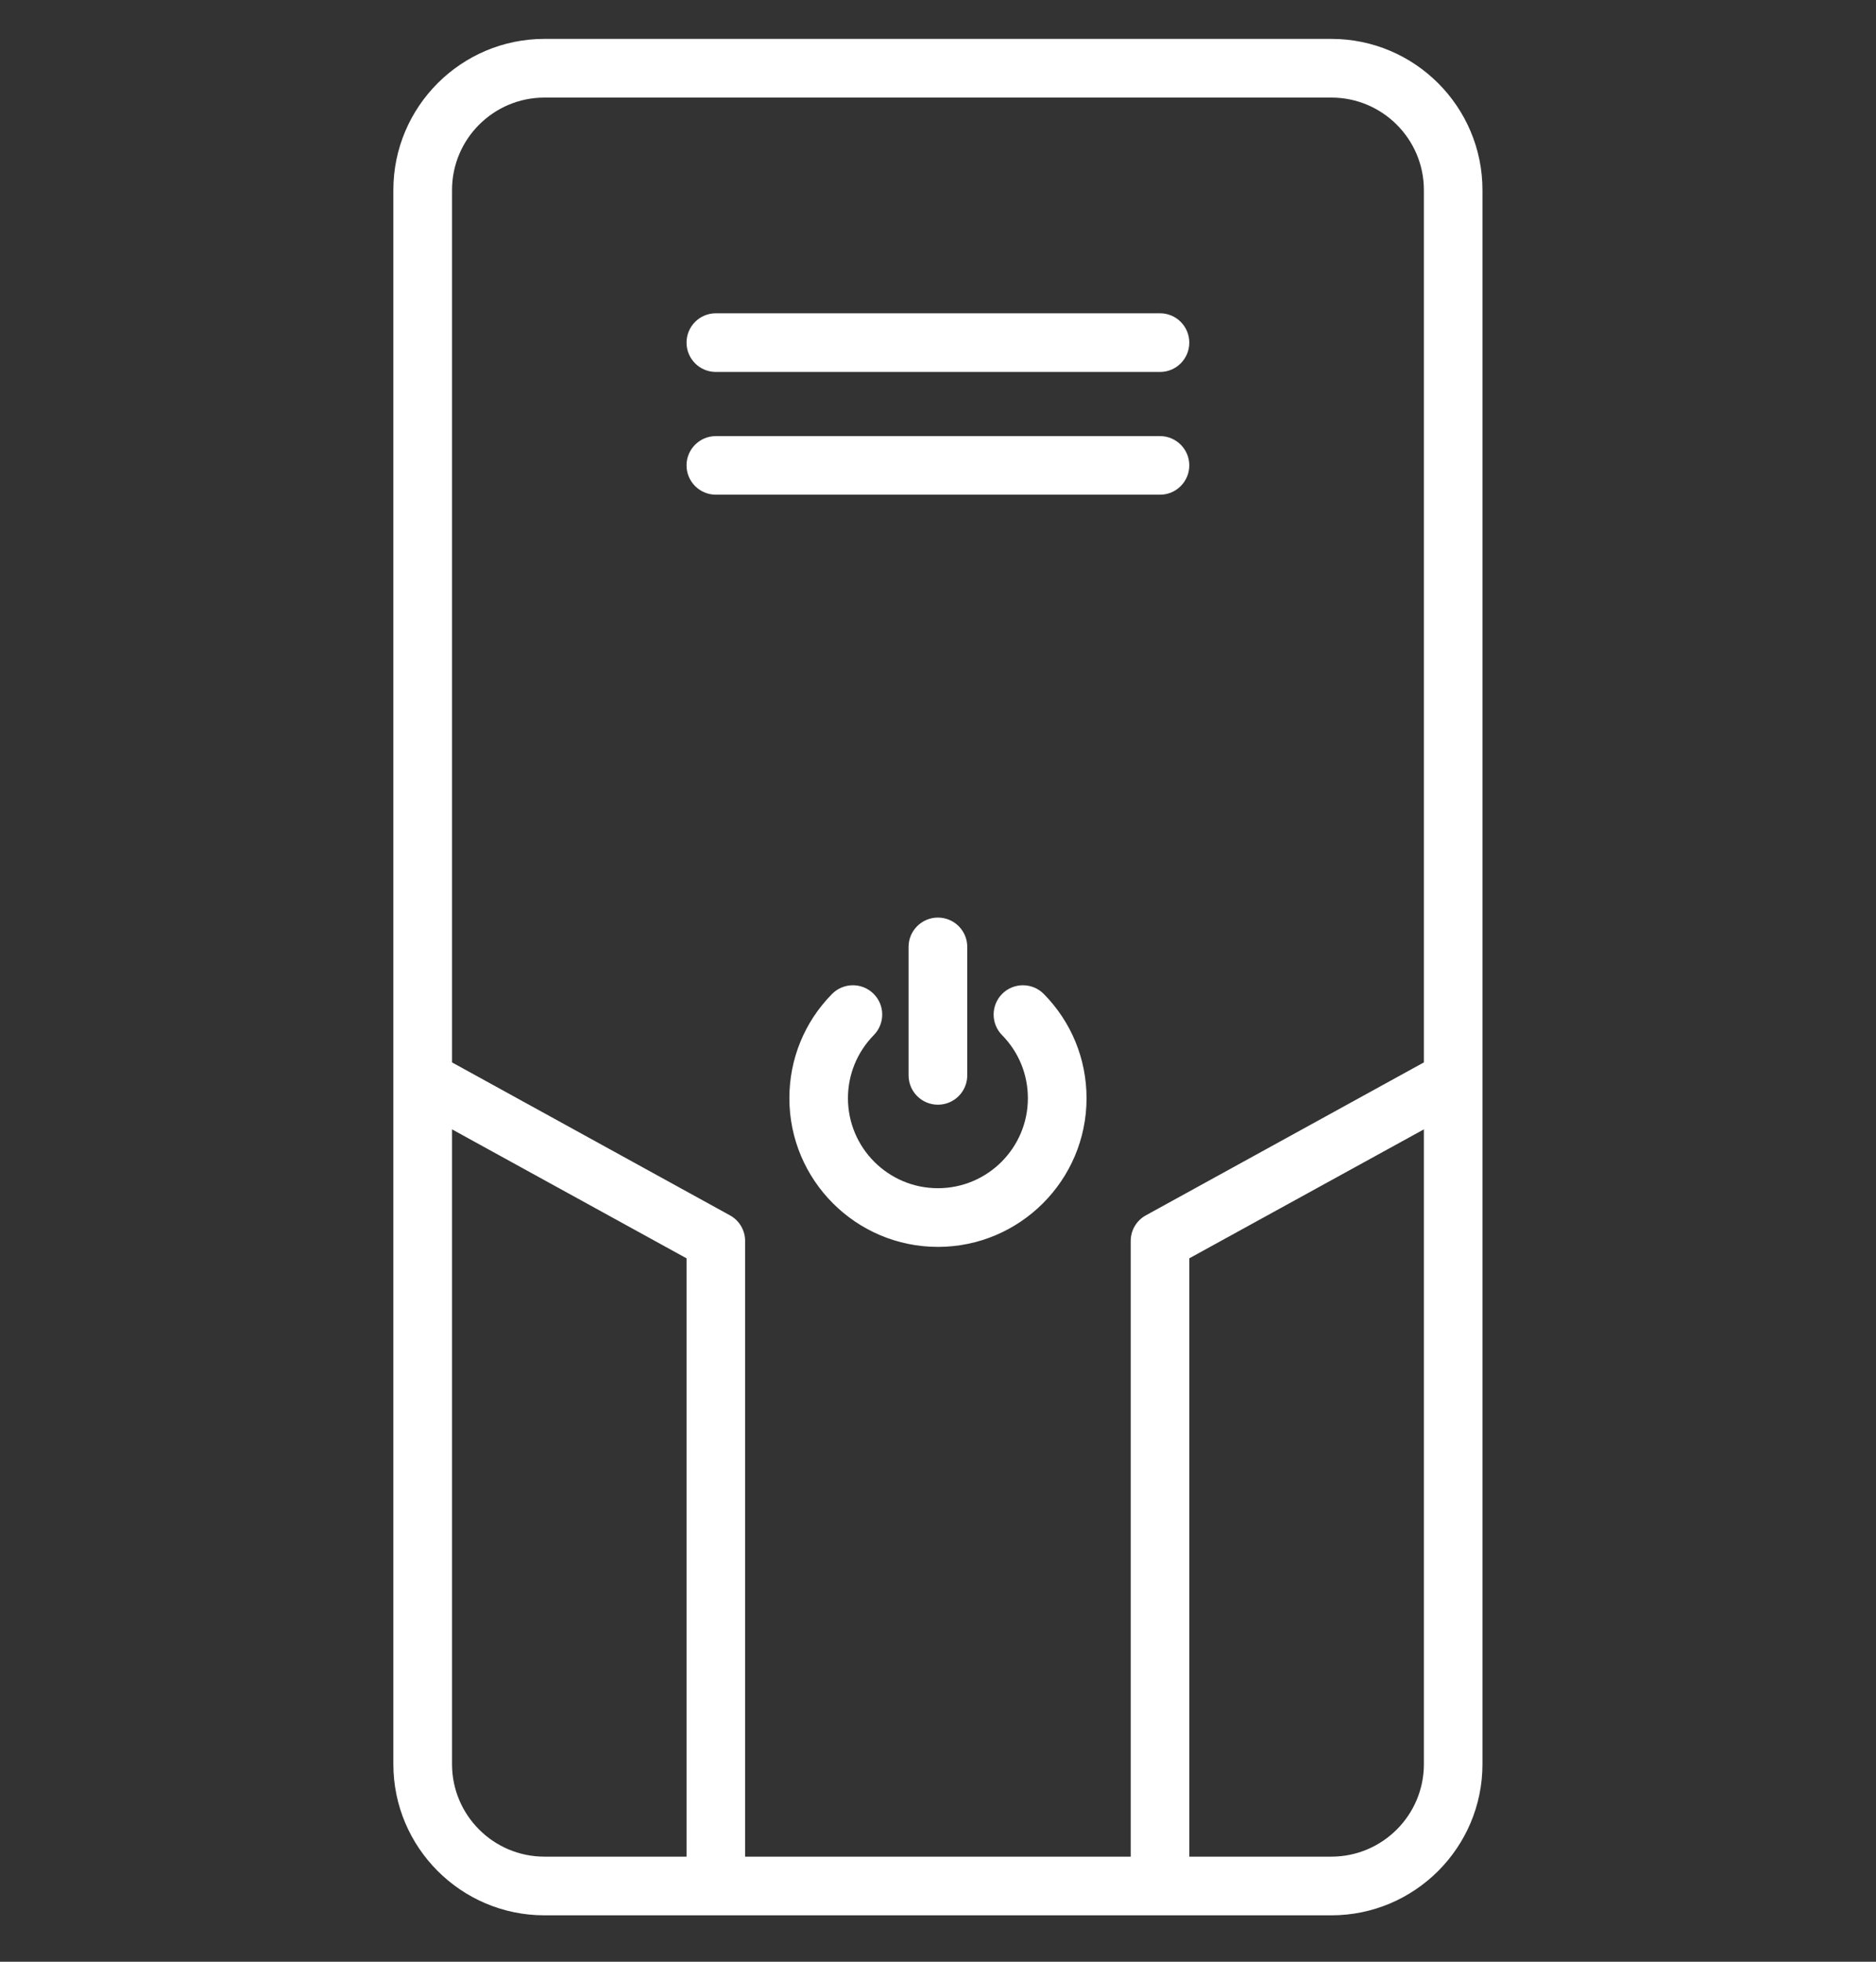 <svg width="22" height="23" viewBox="0 0 22 23" fill="none" xmlns="http://www.w3.org/2000/svg">
<rect x="0" y="0" width="22" height="23" fill="#333333" stroke="none"/>
<g clip-path="url(#clip0_373_3922)">
<path d="M15.613 0.456H6.385C5.408 0.456 4.613 1.251 4.613 2.228V20.684C4.613 21.661 5.408 22.456 6.385 22.456H15.613C16.59 22.456 17.385 21.661 17.385 20.684V2.228C17.385 1.251 16.59 0.456 15.613 0.456ZM6.385 1.144H15.613C16.211 1.144 16.698 1.63 16.698 2.228V12.456L13.438 14.249C13.328 14.309 13.26 14.424 13.26 14.55V21.768H8.738V14.55C8.738 14.424 8.67 14.309 8.56 14.249L5.301 12.456V2.228C5.301 1.63 5.787 1.144 6.385 1.144ZM5.301 20.684V13.241L8.051 14.753V21.768H6.385C5.787 21.768 5.301 21.282 5.301 20.684ZM15.613 21.768H13.947V14.753L16.698 13.241V20.684C16.698 21.282 16.211 21.768 15.613 21.768ZM12.241 11.654C12.564 11.982 12.742 12.416 12.742 12.876C12.742 13.837 11.96 14.619 10.999 14.619C10.038 14.619 9.257 13.837 9.257 12.876C9.257 12.416 9.434 11.982 9.757 11.654C9.89 11.519 10.108 11.517 10.243 11.65C10.379 11.783 10.38 12.001 10.247 12.136C10.052 12.335 9.944 12.598 9.944 12.876C9.944 13.458 10.417 13.931 10.999 13.931C11.581 13.931 12.054 13.458 12.054 12.876C12.054 12.598 11.947 12.335 11.751 12.136C11.618 12.001 11.62 11.783 11.755 11.65C11.89 11.517 12.108 11.519 12.241 11.654ZM10.999 12.952C10.809 12.952 10.655 12.798 10.655 12.608V11.101C10.655 10.912 10.809 10.758 10.999 10.758C11.189 10.758 11.343 10.912 11.343 11.101V12.608C11.343 12.798 11.189 12.952 10.999 12.952ZM8.051 5.456C8.051 5.267 8.205 5.113 8.395 5.113H13.604C13.793 5.113 13.947 5.267 13.947 5.456C13.947 5.646 13.793 5.8 13.604 5.8H8.395C8.205 5.8 8.051 5.646 8.051 5.456ZM8.051 4.017C8.051 3.827 8.205 3.673 8.395 3.673H13.604C13.793 3.673 13.947 3.827 13.947 4.017C13.947 4.207 13.793 4.361 13.604 4.361H8.395C8.205 4.361 8.051 4.207 8.051 4.017Z" fill="white"/>
</g>
<defs>
<clipPath id="clip0_373_3922">
<rect width="22" height="22" fill="white" transform="translate(0 0.456)"/>
</clipPath>
</defs>
</svg>

